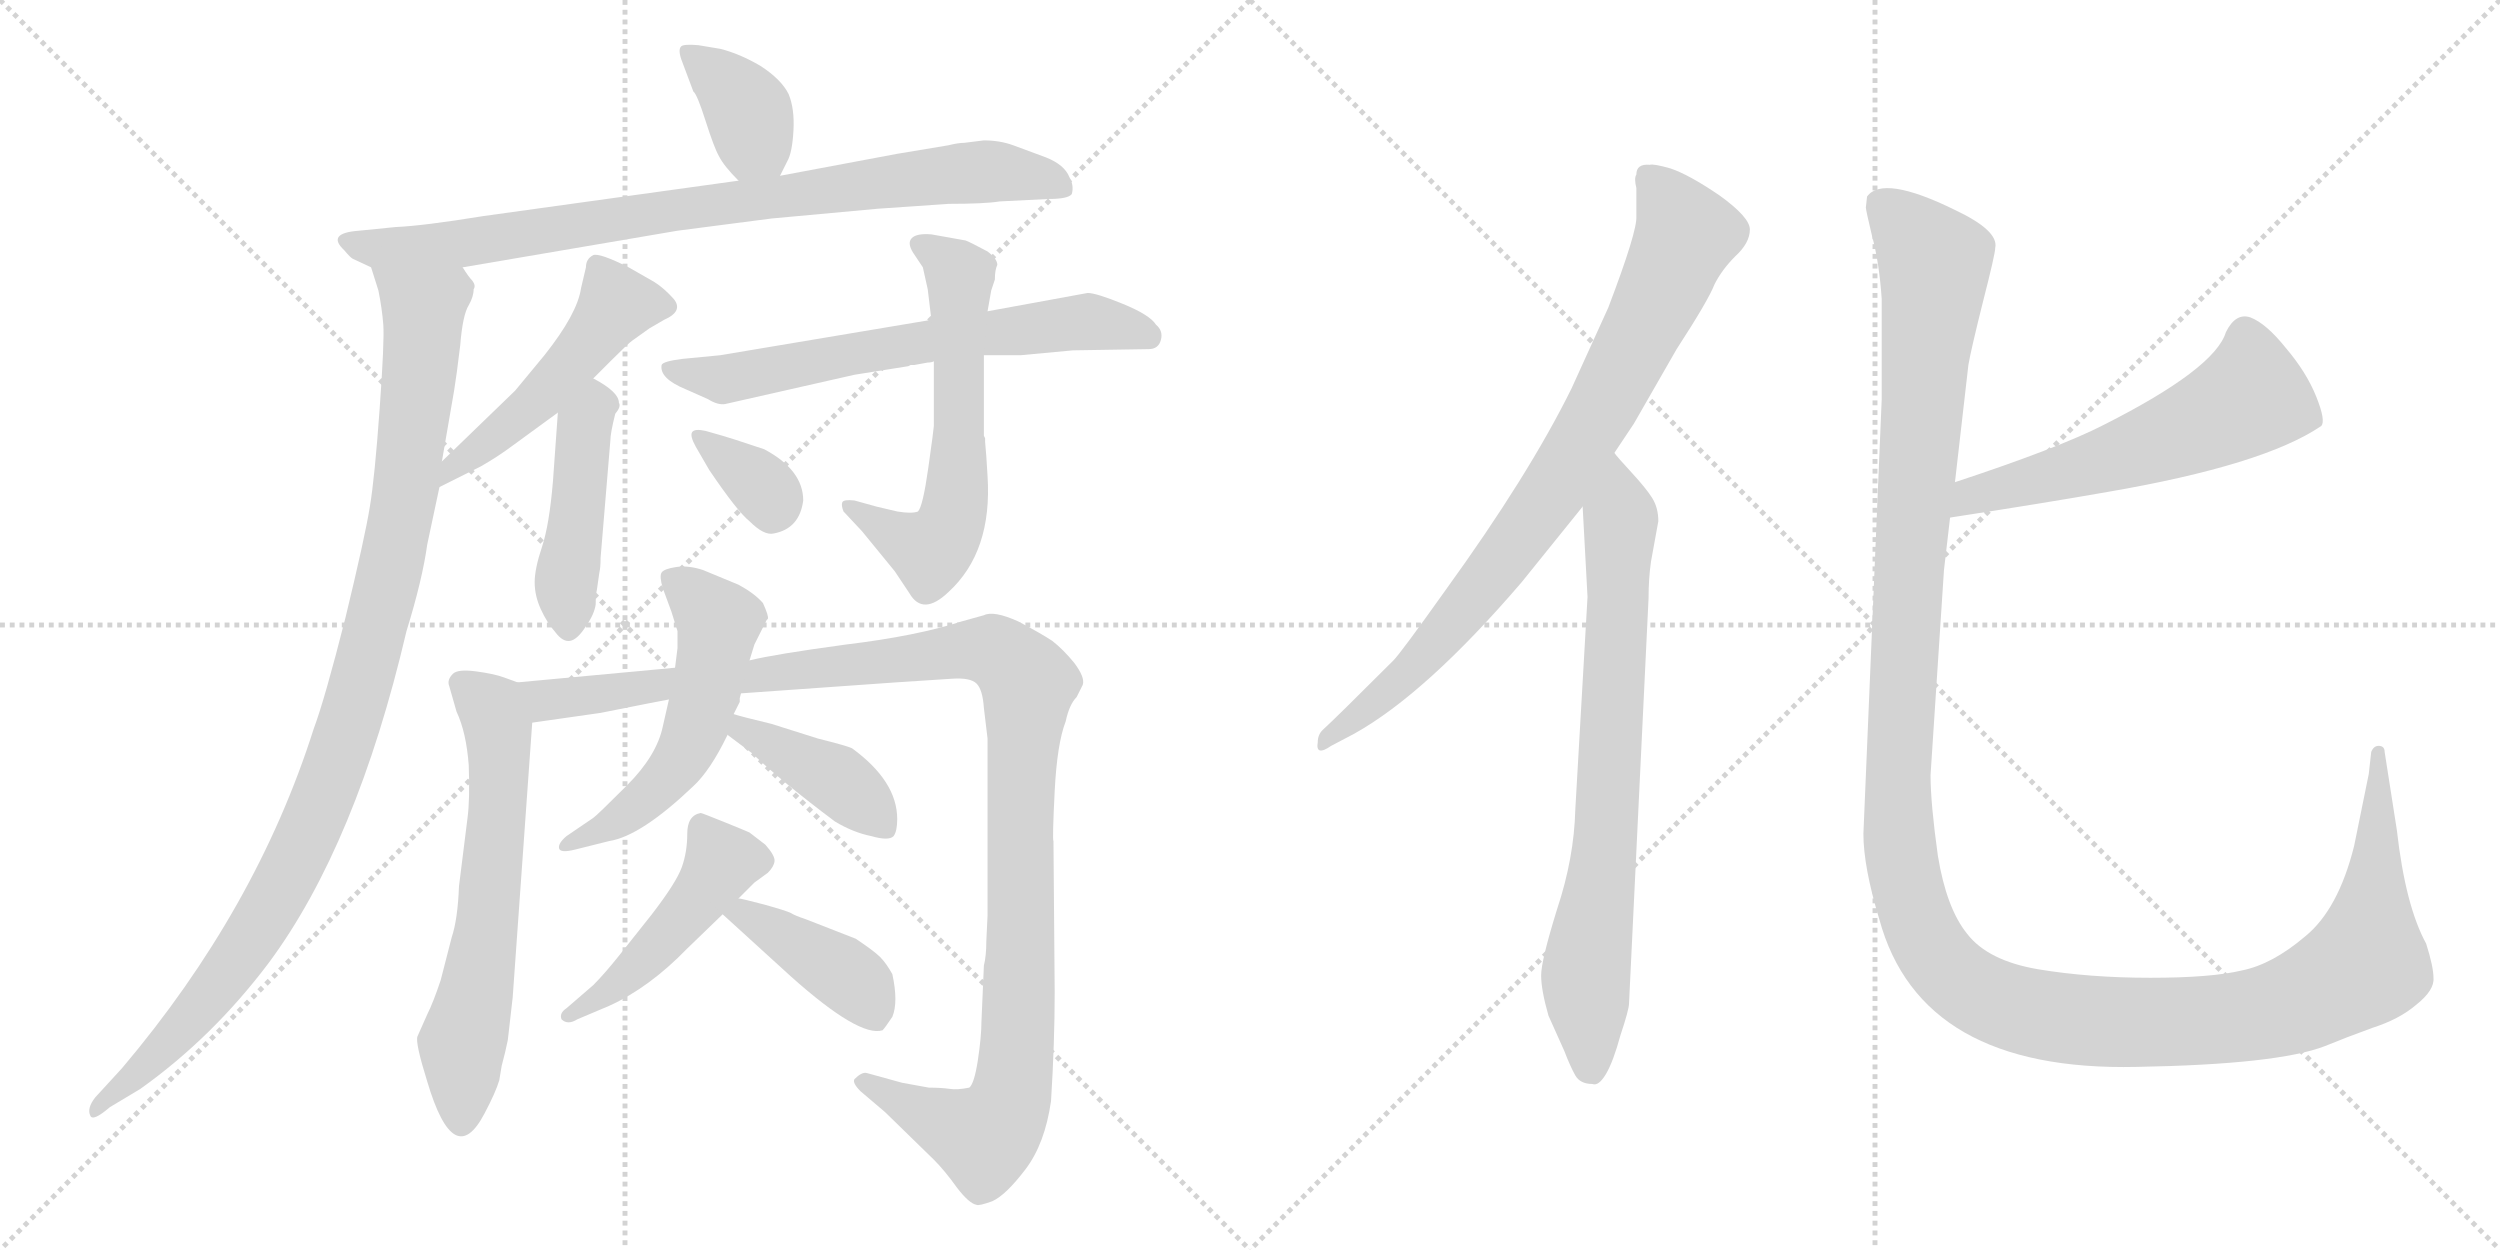<svg version="1.1" viewBox="0 0 2048 1024" xmlns="http://www.w3.org/2000/svg">
  <g stroke="lightgray" stroke-dasharray="1,1" stroke-width="1" transform="scale(4, 4)">
    <line x1="0" y1="0" x2="256" y2="256"></line>
    <line x1="256" y1="0" x2="0" y2="256"></line>
    <line x1="128" y1="0" x2="128" y2="256"></line>
    <line x1="0" y1="128" x2="256" y2="128"></line>
    <line x1="256" y1="0" x2="512" y2="256"></line>
    <line x1="512" y1="0" x2="256" y2="256"></line>
    <line x1="384" y1="0" x2="384" y2="256"></line>
    <line x1="256" y1="128" x2="512" y2="128"></line>
  </g>
<g transform="scale(1, -1) translate(0, -850)">
   <style type="text/css">
    @keyframes keyframes0 {
      from {
       stroke: black;
       stroke-dashoffset: 370;
       stroke-width: 128;
       }
       55% {
       animation-timing-function: step-end;
       stroke: black;
       stroke-dashoffset: 0;
       stroke-width: 128;
       }
       to {
       stroke: black;
       stroke-width: 1024;
       }
       }
       #make-me-a-hanzi-animation-0 {
         animation: keyframes0 0.551s both;
         animation-delay: 0s;
         animation-timing-function: linear;
       }
    @keyframes keyframes1 {
      from {
       stroke: black;
       stroke-dashoffset: 847;
       stroke-width: 128;
       }
       73% {
       animation-timing-function: step-end;
       stroke: black;
       stroke-dashoffset: 0;
       stroke-width: 128;
       }
       to {
       stroke: black;
       stroke-width: 1024;
       }
       }
       #make-me-a-hanzi-animation-1 {
         animation: keyframes1 0.939s both;
         animation-delay: 0.551s;
         animation-timing-function: linear;
       }
    @keyframes keyframes2 {
      from {
       stroke: black;
       stroke-dashoffset: 1031;
       stroke-width: 128;
       }
       77% {
       animation-timing-function: step-end;
       stroke: black;
       stroke-dashoffset: 0;
       stroke-width: 128;
       }
       to {
       stroke: black;
       stroke-width: 1024;
       }
       }
       #make-me-a-hanzi-animation-2 {
         animation: keyframes2 1.089s both;
         animation-delay: 1.49s;
         animation-timing-function: linear;
       }
    @keyframes keyframes3 {
      from {
       stroke: black;
       stroke-dashoffset: 497;
       stroke-width: 128;
       }
       62% {
       animation-timing-function: step-end;
       stroke: black;
       stroke-dashoffset: 0;
       stroke-width: 128;
       }
       to {
       stroke: black;
       stroke-width: 1024;
       }
       }
       #make-me-a-hanzi-animation-3 {
         animation: keyframes3 0.654s both;
         animation-delay: 2.579s;
         animation-timing-function: linear;
       }
    @keyframes keyframes4 {
      from {
       stroke: black;
       stroke-dashoffset: 450;
       stroke-width: 128;
       }
       59% {
       animation-timing-function: step-end;
       stroke: black;
       stroke-dashoffset: 0;
       stroke-width: 128;
       }
       to {
       stroke: black;
       stroke-width: 1024;
       }
       }
       #make-me-a-hanzi-animation-4 {
         animation: keyframes4 0.616s both;
         animation-delay: 3.234s;
         animation-timing-function: linear;
       }
    @keyframes keyframes5 {
      from {
       stroke: black;
       stroke-dashoffset: 656;
       stroke-width: 128;
       }
       68% {
       animation-timing-function: step-end;
       stroke: black;
       stroke-dashoffset: 0;
       stroke-width: 128;
       }
       to {
       stroke: black;
       stroke-width: 1024;
       }
       }
       #make-me-a-hanzi-animation-5 {
         animation: keyframes5 0.784s both;
         animation-delay: 3.85s;
         animation-timing-function: linear;
       }
    @keyframes keyframes6 {
      from {
       stroke: black;
       stroke-dashoffset: 603;
       stroke-width: 128;
       }
       66% {
       animation-timing-function: step-end;
       stroke: black;
       stroke-dashoffset: 0;
       stroke-width: 128;
       }
       to {
       stroke: black;
       stroke-width: 1024;
       }
       }
       #make-me-a-hanzi-animation-6 {
         animation: keyframes6 0.741s both;
         animation-delay: 4.634s;
         animation-timing-function: linear;
       }
    @keyframes keyframes7 {
      from {
       stroke: black;
       stroke-dashoffset: 342;
       stroke-width: 128;
       }
       53% {
       animation-timing-function: step-end;
       stroke: black;
       stroke-dashoffset: 0;
       stroke-width: 128;
       }
       to {
       stroke: black;
       stroke-width: 1024;
       }
       }
       #make-me-a-hanzi-animation-7 {
         animation: keyframes7 0.528s both;
         animation-delay: 5.375s;
         animation-timing-function: linear;
       }
    @keyframes keyframes8 {
      from {
       stroke: black;
       stroke-dashoffset: 625;
       stroke-width: 128;
       }
       67% {
       animation-timing-function: step-end;
       stroke: black;
       stroke-dashoffset: 0;
       stroke-width: 128;
       }
       to {
       stroke: black;
       stroke-width: 1024;
       }
       }
       #make-me-a-hanzi-animation-8 {
         animation: keyframes8 0.759s both;
         animation-delay: 5.903s;
         animation-timing-function: linear;
       }
    @keyframes keyframes9 {
      from {
       stroke: black;
       stroke-dashoffset: 1170;
       stroke-width: 128;
       }
       79% {
       animation-timing-function: step-end;
       stroke: black;
       stroke-dashoffset: 0;
       stroke-width: 128;
       }
       to {
       stroke: black;
       stroke-width: 1024;
       }
       }
       #make-me-a-hanzi-animation-9 {
         animation: keyframes9 1.202s both;
         animation-delay: 6.662s;
         animation-timing-function: linear;
       }
    @keyframes keyframes10 {
      from {
       stroke: black;
       stroke-dashoffset: 542;
       stroke-width: 128;
       }
       64% {
       animation-timing-function: step-end;
       stroke: black;
       stroke-dashoffset: 0;
       stroke-width: 128;
       }
       to {
       stroke: black;
       stroke-width: 1024;
       }
       }
       #make-me-a-hanzi-animation-10 {
         animation: keyframes10 0.691s both;
         animation-delay: 7.864s;
         animation-timing-function: linear;
       }
    @keyframes keyframes11 {
      from {
       stroke: black;
       stroke-dashoffset: 406;
       stroke-width: 128;
       }
       57% {
       animation-timing-function: step-end;
       stroke: black;
       stroke-dashoffset: 0;
       stroke-width: 128;
       }
       to {
       stroke: black;
       stroke-width: 1024;
       }
       }
       #make-me-a-hanzi-animation-11 {
         animation: keyframes11 0.58s both;
         animation-delay: 8.555s;
         animation-timing-function: linear;
       }
    @keyframes keyframes12 {
      from {
       stroke: black;
       stroke-dashoffset: 471;
       stroke-width: 128;
       }
       61% {
       animation-timing-function: step-end;
       stroke: black;
       stroke-dashoffset: 0;
       stroke-width: 128;
       }
       to {
       stroke: black;
       stroke-width: 1024;
       }
       }
       #make-me-a-hanzi-animation-12 {
         animation: keyframes12 0.633s both;
         animation-delay: 9.135s;
         animation-timing-function: linear;
       }
    @keyframes keyframes13 {
      from {
       stroke: black;
       stroke-dashoffset: 405;
       stroke-width: 128;
       }
       57% {
       animation-timing-function: step-end;
       stroke: black;
       stroke-dashoffset: 0;
       stroke-width: 128;
       }
       to {
       stroke: black;
       stroke-width: 1024;
       }
       }
       #make-me-a-hanzi-animation-13 {
         animation: keyframes13 0.58s both;
         animation-delay: 9.769s;
         animation-timing-function: linear;
       }
    @keyframes keyframes14 {
      from {
       stroke: black;
       stroke-dashoffset: 822;
       stroke-width: 128;
       }
       73% {
       animation-timing-function: step-end;
       stroke: black;
       stroke-dashoffset: 0;
       stroke-width: 128;
       }
       to {
       stroke: black;
       stroke-width: 1024;
       }
       }
       #make-me-a-hanzi-animation-14 {
         animation: keyframes14 0.919s both;
         animation-delay: 10.348s;
         animation-timing-function: linear;
       }
    @keyframes keyframes15 {
      from {
       stroke: black;
       stroke-dashoffset: 755;
       stroke-width: 128;
       }
       71% {
       animation-timing-function: step-end;
       stroke: black;
       stroke-dashoffset: 0;
       stroke-width: 128;
       }
       to {
       stroke: black;
       stroke-width: 1024;
       }
       }
       #make-me-a-hanzi-animation-15 {
         animation: keyframes15 0.864s both;
         animation-delay: 11.267s;
         animation-timing-function: linear;
       }
    @keyframes keyframes16 {
      from {
       stroke: black;
       stroke-dashoffset: 568;
       stroke-width: 128;
       }
       65% {
       animation-timing-function: step-end;
       stroke: black;
       stroke-dashoffset: 0;
       stroke-width: 128;
       }
       to {
       stroke: black;
       stroke-width: 1024;
       }
       }
       #make-me-a-hanzi-animation-16 {
         animation: keyframes16 0.712s both;
         animation-delay: 12.132s;
         animation-timing-function: linear;
       }
    @keyframes keyframes17 {
      from {
       stroke: black;
       stroke-dashoffset: 1447;
       stroke-width: 128;
       }
       82% {
       animation-timing-function: step-end;
       stroke: black;
       stroke-dashoffset: 0;
       stroke-width: 128;
       }
       to {
       stroke: black;
       stroke-width: 1024;
       }
       }
       #make-me-a-hanzi-animation-17 {
         animation: keyframes17 1.428s both;
         animation-delay: 12.844s;
         animation-timing-function: linear;
       }
</style>
<path d="M 639.0 706.0 L 645.0 718.0 Q 649.0 725.0 650.0 743.0 Q 651.0 761.0 646.0 773.0 Q 640.0 785.0 623.0 796.0 Q 606.0 806.0 590.0 810.0 L 572.0 813.0 Q 560.0 814.0 558.0 812.0 Q 555.0 809.0 559.0 799.0 L 568.0 775.0 Q 571.0 773.0 578.0 751.0 Q 585.0 729.0 589.0 722.0 Q 593.0 714.0 605.0 702.0 C 626.0 681.0 626.0 680.0 639.0 706.0 Z" fill="lightgray"></path> 
<path d="M 632.0 671.0 L 719.0 679.0 L 777.0 683.0 Q 807.0 683.0 819.0 685.0 L 859.0 687.0 Q 875.0 687.0 878.0 691.0 Q 880.0 698.0 876.0 705.0 Q 872.0 715.0 857.0 721.0 L 830.0 731.0 Q 819.0 735.0 806.0 735.0 L 790.0 733.0 Q 785.0 733.0 777.0 731.0 L 735.0 724.0 L 639.0 706.0 L 605.0 702.0 L 396.0 673.0 Q 347.0 665.0 324.0 664.0 L 294.0 661.0 Q 267.0 659.0 282.0 645.0 Q 287.0 639.0 289.0 638.0 L 304.0 631.0 L 379.0 631.0 L 555.0 661.0 L 632.0 671.0 Z" fill="lightgray"></path> 
<path d="M 304.0 631.0 L 310.0 612.0 Q 313.0 597.0 314.0 584.0 Q 315.0 571.0 311.0 515.0 Q 307.0 459.0 303.0 435.0 Q 299.0 410.0 283.0 344.0 Q 266.0 277.0 257.0 253.0 Q 210.0 105.0 100.0 -25.0 L 78.0 -49.0 Q 71.0 -58.0 74.0 -64.0 Q 76.0 -69.0 90.0 -57.0 L 115.0 -42.0 Q 174.0 0.0 220.0 61.0 Q 292.0 158.0 333.0 333.0 Q 346.0 375.0 350.0 404.0 L 360.0 451.0 L 362.0 472.0 L 372.0 530.0 Q 374.0 542.0 377.0 567.0 Q 379.0 592.0 384.0 600.0 Q 388.0 607.0 388.0 613.0 Q 390.0 616.0 387.0 620.0 Q 384.0 623.0 379.0 631.0 C 368.0 659.0 296.0 660.0 304.0 631.0 Z" fill="lightgray"></path> 
<path d="M 360.0 451.0 L 394.0 468.0 Q 408.0 476.0 420.0 485.0 L 457.0 512.0 L 486.0 540.0 L 500.0 554.0 Q 515.0 569.0 518.0 571.0 L 532.0 581.0 L 544.0 588.0 Q 560.0 595.0 552.0 605.0 Q 544.0 614.0 536.0 619.0 L 515.0 631.0 Q 491.0 643.0 486.0 641.0 Q 480.0 638.0 480.0 631.0 L 476.0 614.0 Q 473.0 593.0 446.0 559.0 L 422.0 530.0 L 362.0 472.0 C 340.0 451.0 333.0 438.0 360.0 451.0 Z" fill="lightgray"></path> 
<path d="M 457.0 512.0 L 453.0 456.0 Q 450.0 420.0 444.0 402.0 Q 438.0 384.0 438.0 373.0 Q 438.0 362.0 443.0 351.0 Q 448.0 340.0 455.0 332.0 Q 461.0 324.0 467.0 325.0 Q 473.0 326.0 480.0 337.0 Q 487.0 347.0 488.0 355.0 Q 488.0 363.0 489.0 367.0 L 491.0 381.0 Q 492.0 385.0 492.0 393.0 L 500.0 489.0 Q 500.0 495.0 504.0 511.0 Q 509.0 517.0 507.0 520.0 Q 507.0 529.0 486.0 540.0 C 460.0 555.0 459.0 542.0 457.0 512.0 Z" fill="lightgray"></path> 
<path d="M 763.0 588.0 L 590.0 559.0 L 559.0 556.0 Q 543.0 554.0 542.0 551.0 Q 540.0 540.0 562.0 531.0 L 580.0 523.0 Q 588.0 518.0 594.0 519.0 L 700.0 543.0 L 744.0 550.0 L 746.0 551.0 L 749.0 551.0 L 760.0 553.0 Q 763.0 553.0 765.0 554.0 L 806.0 559.0 L 836.0 559.0 L 879.0 563.0 L 941.0 564.0 Q 949.0 564.0 951.0 571.5 Q 953.0 579.0 947.0 584.0 Q 942.0 592.0 920.0 601.0 Q 898.0 610.0 891.0 610.0 L 809.0 595.0 L 763.0 588.0 Z" fill="lightgray"></path> 
<path d="M 817.0 633.0 Q 817.0 638.0 809.0 644.0 Q 794.0 652.0 791.0 653.0 L 763.0 658.0 Q 751.0 659.0 747.0 655.0 Q 743.0 651.0 748.0 643.0 L 756.0 631.0 Q 759.0 617.0 760.0 613.0 L 763.0 588.0 L 765.0 554.0 L 765.0 501.0 Q 765.0 499.0 760.5 467.0 Q 756.0 435.0 752.0 431.0 Q 747.0 429.0 735.0 431.0 L 718.0 435.0 L 700.0 440.0 Q 691.0 441.0 690.0 438.5 Q 689.0 436.0 691.0 431.0 L 706.0 415.0 L 733.0 382.0 L 745.0 364.0 Q 756.0 345.0 777.0 365.0 Q 813.0 398.0 809.0 460.0 L 808.0 476.0 L 807.0 488.0 L 807.0 491.0 L 806.0 493.0 L 806.0 559.0 L 809.0 595.0 L 812.0 612.0 L 815.0 621.0 Q 815.0 629.0 817.0 633.0 Z" fill="lightgray"></path> 
<path d="M 578.0 497.0 Q 569.0 499.0 567.0 496.0 Q 565.0 493.0 570.0 484.0 L 581.0 465.0 Q 604.0 431.0 614.0 423.0 Q 626.0 411.0 634.0 413.0 Q 655.0 417.0 658.0 440.0 Q 658.0 465.0 626.0 482.0 Q 596.0 492.0 592.0 493.0 L 578.0 497.0 Z" fill="lightgray"></path> 
<path d="M 424.0 291.0 L 413.0 295.0 Q 405.0 298.0 390.0 300.0 Q 375.0 302.0 371.0 298.0 Q 366.0 293.0 368.0 288.0 L 374.0 267.0 Q 382.0 250.0 384.0 223.0 Q 385.0 195.0 383.0 180.0 L 376.0 124.0 Q 375.0 97.0 370.0 82.0 L 361.0 47.0 Q 355.0 29.0 350.0 19.0 L 342.0 1.0 Q 340.0 -4.0 350.0 -36.0 Q 372.0 -110.0 397.0 -62.0 Q 406.0 -45.0 409.0 -35.0 L 411.0 -23.0 Q 414.0 -12.0 416.0 -2.0 L 420.0 33.0 L 436.0 258.0 C 438.0 286.0 438.0 286.0 424.0 291.0 Z" fill="lightgray"></path> 
<path d="M 553.0 303.0 L 424.0 291.0 C 394.0 288.0 406.0 254.0 436.0 258.0 L 492.0 266.0 Q 542.0 276.0 548.0 277.0 L 607.0 282.0 L 734.0 291.0 Q 764.0 293.0 780.0 294.0 Q 795.0 295.0 800.0 290.0 Q 805.0 285.0 806.0 270.0 L 809.0 245.0 L 809.0 100.0 L 808.0 79.0 Q 808.0 67.0 806.0 59.0 L 804.0 13.0 Q 804.0 1.0 801.0 -19.0 Q 798.0 -38.0 794.0 -41.0 Q 784.0 -43.0 778.0 -42.0 Q 771.0 -41.0 761.0 -41.0 L 739.0 -37.0 L 710.0 -29.0 Q 706.0 -28.0 700.0 -34.0 Q 698.0 -37.0 705.0 -44.0 L 725.0 -61.0 L 765.0 -100.0 Q 774.0 -109.0 784.0 -123.0 Q 794.0 -136.0 800.0 -137.0 Q 802.0 -138.0 813.0 -134.0 Q 824.0 -129.0 840.0 -108.0 Q 856.0 -87.0 861.0 -52.0 Q 864.0 -4.0 864.0 37.0 L 863.0 161.0 Q 862.0 162.0 864.0 202.0 Q 866.0 241.0 873.0 259.0 Q 876.0 273.0 882.0 279.0 L 887.0 289.0 Q 889.0 295.0 880.0 307.0 Q 871.0 318.0 862.0 325.0 Q 853.0 331.0 834.0 341.0 Q 814.0 350.0 806.0 346.0 L 788.0 341.0 Q 751.0 329.0 693.0 322.0 Q 634.0 314.0 614.0 309.0 L 553.0 303.0 Z" fill="lightgray"></path> 
<path d="M 555.0 333.0 L 555.0 319.0 L 553.0 303.0 L 548.0 277.0 L 543.0 255.0 Q 538.0 231.0 513.5 206.5 Q 489.0 182.0 486.0 180.0 L 464.0 165.0 Q 457.0 159.0 458.0 155.0 Q 459.0 151.0 471.0 154.0 L 499.0 161.0 Q 525.0 165.0 568.0 206.0 Q 582.0 219.0 596.0 248.0 L 601.0 265.0 L 606.0 275.0 L 606.0 278.0 L 607.0 282.0 L 614.0 309.0 L 618.0 322.0 L 628.0 342.0 L 629.0 343.0 Q 630.0 345.0 625.0 356.0 Q 618.0 364.0 605.0 371.0 L 576.0 383.0 Q 564.0 387.0 554.0 385.5 Q 544.0 384.0 542.0 381.0 Q 540.0 378.0 543.0 368.0 L 550.0 349.0 L 555.0 333.0 Z" fill="lightgray"></path> 
<path d="M 596.0 248.0 L 616.0 233.0 Q 640.0 210.0 684.0 177.0 Q 699.0 168.0 714.0 165.0 Q 728.0 161.0 732.0 165.0 Q 735.0 169.0 735.0 179.0 Q 735.0 210.0 698.0 237.0 Q 694.0 239.0 670.0 245.0 L 632.0 257.0 Q 607.0 263.0 601.0 265.0 C 572.0 273.0 572.0 266.0 596.0 248.0 Z" fill="lightgray"></path> 
<path d="M 534.0 101.0 L 507.0 67.0 Q 495.0 52.0 486.0 43.0 L 464.0 24.0 Q 458.0 20.0 460.0 15.0 Q 465.0 10.0 473.0 15.0 L 499.0 26.0 Q 532.0 41.0 563.0 73.0 L 592.0 101.0 L 605.0 114.0 L 618.0 127.0 L 629.0 135.0 Q 634.0 140.0 634.5 144.5 Q 635.0 149.0 627.0 158.0 L 614.0 168.0 Q 612.0 169.0 593.5 176.5 Q 575.0 184.0 574.0 184.0 Q 563.0 182.0 563.0 167.0 Q 563.0 152.0 558.5 139.5 Q 554.0 127.0 534.0 101.0 Z" fill="lightgray"></path> 
<path d="M 592.0 101.0 L 648.0 50.0 Q 704.0 0.0 723.0 6.0 Q 725.0 8.0 731.0 17.0 Q 736.0 29.0 731.0 52.0 Q 726.0 61.0 721.0 66.0 Q 716.0 71.0 701.0 81.0 L 660.0 97.0 Q 651.0 100.0 648.0 102.0 Q 644.0 104.0 626.0 109.0 Q 607.0 114.0 605.0 114.0 C 576.0 120.0 570.0 121.0 592.0 101.0 Z" fill="lightgray"></path> 
<path d="M 1322.5 479.0 L 1338.5 503.0 L 1373.5 564.0 Q 1399.5 604.0 1404.5 617.0 Q 1410.5 629.0 1421.5 640.0 Q 1433.5 651.0 1433.5 662.0 Q 1433.5 672.0 1408.5 690.0 Q 1383.5 707.0 1368.5 712.0 Q 1354.5 716.0 1351.5 715.0 Q 1340.5 716.0 1340.5 707.0 Q 1338.5 704.0 1340.5 696.0 L 1340.5 673.0 Q 1341.5 661.0 1317.5 598.0 L 1287.5 532.0 Q 1252.5 461.0 1184.5 367.0 Q 1147.5 315.0 1141.5 309.0 Q 1093.5 261.0 1083.5 252.0 Q 1079.5 248.0 1079.5 242.0 Q 1077.5 230.0 1090.5 239.0 L 1109.5 249.0 Q 1168.5 282.0 1246.5 373.0 L 1296.5 435.0 L 1322.5 479.0 Z" fill="lightgray"></path> 
<path d="M 1334.5 28.0 L 1350.5 360.0 Q 1350.5 376.0 1352.5 390.0 L 1358.5 423.0 Q 1358.5 434.0 1353.5 442.0 Q 1348.5 450.0 1336.5 463.0 Q 1324.5 476.0 1322.5 479.0 C 1302.5 502.0 1294.5 465.0 1296.5 435.0 L 1300.5 361.0 L 1290.5 187.0 Q 1289.5 147.0 1275.5 105.0 Q 1262.5 63.0 1262.5 51.0 Q 1262.5 39.0 1268.5 18.0 L 1281.5 -11.0 Q 1286.5 -24.0 1290.5 -31.0 Q 1294.5 -38.0 1304.5 -38.0 Q 1309.5 -40.0 1315.5 -30.0 Q 1321.5 -20.0 1327.5 2.0 Q 1334.5 23.0 1334.5 28.0 Z" fill="lightgray"></path> 
<path d="M 1597.5 426.0 Q 1675.5 438.0 1726.5 447.0 Q 1854.5 469.0 1901.5 501.0 Q 1905.5 505.0 1897.5 525.0 Q 1889.5 545.0 1872.5 565.0 Q 1856.5 585.0 1843.5 590.0 Q 1831.5 594.0 1823.5 578.0 Q 1814.5 548.0 1723.5 502.0 Q 1686.5 483.0 1601.5 455.0 C 1573.5 446.0 1567.5 421.0 1597.5 426.0 Z" fill="lightgray"></path> 
<path d="M 1541.5 605.0 L 1541.5 523.0 L 1526.5 167.0 Q 1526.5 140.0 1539.5 97.0 Q 1573.5 -28.0 1750.5 -24.0 Q 1865.5 -22.0 1904.5 -7.0 Q 1921.5 0.0 1943.5 8.0 Q 1965.5 15.0 1979.5 27.0 Q 1994.5 39.0 1993.5 49.0 Q 1993.5 58.0 1987.5 77.0 Q 1970.5 108.0 1963.5 170.0 L 1953.5 234.0 Q 1953.5 239.0 1948.5 239.0 Q 1944.5 239.0 1942.5 234.0 L 1940.5 216.0 L 1928.5 157.0 Q 1915.5 105.0 1888.5 83.0 Q 1861.5 60.0 1836.5 55.0 Q 1811.5 49.0 1761.5 49.0 Q 1711.5 49.0 1669.5 56.0 Q 1628.5 63.0 1611.5 85.0 Q 1594.5 106.0 1587.5 149.0 Q 1581.5 192.0 1581.5 215.0 L 1592.5 383.0 L 1597.5 426.0 L 1601.5 455.0 L 1612.5 551.0 Q 1614.5 563.0 1624.5 603.0 Q 1634.5 642.0 1634.5 647.0 Q 1637.5 661.0 1601.5 678.0 Q 1542.5 707.0 1529.5 689.0 L 1528.5 680.0 Q 1528.5 678.0 1533.5 657.0 Q 1539.5 635.0 1541.5 605.0 Z" fill="lightgray"></path> 
      <clipPath id="make-me-a-hanzi-clip-0">
      <path d="M 639.0 706.0 L 645.0 718.0 Q 649.0 725.0 650.0 743.0 Q 651.0 761.0 646.0 773.0 Q 640.0 785.0 623.0 796.0 Q 606.0 806.0 590.0 810.0 L 572.0 813.0 Q 560.0 814.0 558.0 812.0 Q 555.0 809.0 559.0 799.0 L 568.0 775.0 Q 571.0 773.0 578.0 751.0 Q 585.0 729.0 589.0 722.0 Q 593.0 714.0 605.0 702.0 C 626.0 681.0 626.0 680.0 639.0 706.0 Z" fill="lightgray"></path>
      </clipPath>
      <path clip-path="url(#make-me-a-hanzi-clip-0)" d="M 565.0 806.0 L 610.0 764.0 L 618.0 735.0 L 632.0 717.0 " fill="none" id="make-me-a-hanzi-animation-0" stroke-dasharray="242 484" stroke-linecap="round"></path>

      <clipPath id="make-me-a-hanzi-clip-1">
      <path d="M 632.0 671.0 L 719.0 679.0 L 777.0 683.0 Q 807.0 683.0 819.0 685.0 L 859.0 687.0 Q 875.0 687.0 878.0 691.0 Q 880.0 698.0 876.0 705.0 Q 872.0 715.0 857.0 721.0 L 830.0 731.0 Q 819.0 735.0 806.0 735.0 L 790.0 733.0 Q 785.0 733.0 777.0 731.0 L 735.0 724.0 L 639.0 706.0 L 605.0 702.0 L 396.0 673.0 Q 347.0 665.0 324.0 664.0 L 294.0 661.0 Q 267.0 659.0 282.0 645.0 Q 287.0 639.0 289.0 638.0 L 304.0 631.0 L 379.0 631.0 L 555.0 661.0 L 632.0 671.0 Z" fill="lightgray"></path>
      </clipPath>
      <path clip-path="url(#make-me-a-hanzi-clip-1)" d="M 287.0 654.0 L 311.0 646.0 L 383.0 651.0 L 555.0 679.0 L 810.0 710.0 L 871.0 697.0 " fill="none" id="make-me-a-hanzi-animation-1" stroke-dasharray="719 1438" stroke-linecap="round"></path>

      <clipPath id="make-me-a-hanzi-clip-2">
      <path d="M 304.0 631.0 L 310.0 612.0 Q 313.0 597.0 314.0 584.0 Q 315.0 571.0 311.0 515.0 Q 307.0 459.0 303.0 435.0 Q 299.0 410.0 283.0 344.0 Q 266.0 277.0 257.0 253.0 Q 210.0 105.0 100.0 -25.0 L 78.0 -49.0 Q 71.0 -58.0 74.0 -64.0 Q 76.0 -69.0 90.0 -57.0 L 115.0 -42.0 Q 174.0 0.0 220.0 61.0 Q 292.0 158.0 333.0 333.0 Q 346.0 375.0 350.0 404.0 L 360.0 451.0 L 362.0 472.0 L 372.0 530.0 Q 374.0 542.0 377.0 567.0 Q 379.0 592.0 384.0 600.0 Q 388.0 607.0 388.0 613.0 Q 390.0 616.0 387.0 620.0 Q 384.0 623.0 379.0 631.0 C 368.0 659.0 296.0 660.0 304.0 631.0 Z" fill="lightgray"></path>
      </clipPath>
      <path clip-path="url(#make-me-a-hanzi-clip-2)" d="M 312.0 628.0 L 347.0 594.0 L 344.0 549.0 L 321.0 390.0 L 278.0 231.0 L 231.0 123.0 L 198.0 69.0 L 134.0 -9.0 L 78.0 -57.0 " fill="none" id="make-me-a-hanzi-animation-2" stroke-dasharray="903 1806" stroke-linecap="round"></path>

      <clipPath id="make-me-a-hanzi-clip-3">
      <path d="M 360.0 451.0 L 394.0 468.0 Q 408.0 476.0 420.0 485.0 L 457.0 512.0 L 486.0 540.0 L 500.0 554.0 Q 515.0 569.0 518.0 571.0 L 532.0 581.0 L 544.0 588.0 Q 560.0 595.0 552.0 605.0 Q 544.0 614.0 536.0 619.0 L 515.0 631.0 Q 491.0 643.0 486.0 641.0 Q 480.0 638.0 480.0 631.0 L 476.0 614.0 Q 473.0 593.0 446.0 559.0 L 422.0 530.0 L 362.0 472.0 C 340.0 451.0 333.0 438.0 360.0 451.0 Z" fill="lightgray"></path>
      </clipPath>
      <path clip-path="url(#make-me-a-hanzi-clip-3)" d="M 544.0 598.0 L 504.0 598.0 L 440.0 522.0 L 369.0 466.0 L 365.0 456.0 " fill="none" id="make-me-a-hanzi-animation-3" stroke-dasharray="369 738" stroke-linecap="round"></path>

      <clipPath id="make-me-a-hanzi-clip-4">
      <path d="M 457.0 512.0 L 453.0 456.0 Q 450.0 420.0 444.0 402.0 Q 438.0 384.0 438.0 373.0 Q 438.0 362.0 443.0 351.0 Q 448.0 340.0 455.0 332.0 Q 461.0 324.0 467.0 325.0 Q 473.0 326.0 480.0 337.0 Q 487.0 347.0 488.0 355.0 Q 488.0 363.0 489.0 367.0 L 491.0 381.0 Q 492.0 385.0 492.0 393.0 L 500.0 489.0 Q 500.0 495.0 504.0 511.0 Q 509.0 517.0 507.0 520.0 Q 507.0 529.0 486.0 540.0 C 460.0 555.0 459.0 542.0 457.0 512.0 Z" fill="lightgray"></path>
      </clipPath>
      <path clip-path="url(#make-me-a-hanzi-clip-4)" d="M 489.0 527.0 L 477.0 489.0 L 464.0 376.0 L 465.0 336.0 " fill="none" id="make-me-a-hanzi-animation-4" stroke-dasharray="322 644" stroke-linecap="round"></path>

      <clipPath id="make-me-a-hanzi-clip-5">
      <path d="M 763.0 588.0 L 590.0 559.0 L 559.0 556.0 Q 543.0 554.0 542.0 551.0 Q 540.0 540.0 562.0 531.0 L 580.0 523.0 Q 588.0 518.0 594.0 519.0 L 700.0 543.0 L 744.0 550.0 L 746.0 551.0 L 749.0 551.0 L 760.0 553.0 Q 763.0 553.0 765.0 554.0 L 806.0 559.0 L 836.0 559.0 L 879.0 563.0 L 941.0 564.0 Q 949.0 564.0 951.0 571.5 Q 953.0 579.0 947.0 584.0 Q 942.0 592.0 920.0 601.0 Q 898.0 610.0 891.0 610.0 L 809.0 595.0 L 763.0 588.0 Z" fill="lightgray"></path>
      </clipPath>
      <path clip-path="url(#make-me-a-hanzi-clip-5)" d="M 547.0 547.0 L 592.0 539.0 L 758.0 571.0 L 892.0 587.0 L 941.0 575.0 " fill="none" id="make-me-a-hanzi-animation-5" stroke-dasharray="528 1056" stroke-linecap="round"></path>

      <clipPath id="make-me-a-hanzi-clip-6">
      <path d="M 817.0 633.0 Q 817.0 638.0 809.0 644.0 Q 794.0 652.0 791.0 653.0 L 763.0 658.0 Q 751.0 659.0 747.0 655.0 Q 743.0 651.0 748.0 643.0 L 756.0 631.0 Q 759.0 617.0 760.0 613.0 L 763.0 588.0 L 765.0 554.0 L 765.0 501.0 Q 765.0 499.0 760.5 467.0 Q 756.0 435.0 752.0 431.0 Q 747.0 429.0 735.0 431.0 L 718.0 435.0 L 700.0 440.0 Q 691.0 441.0 690.0 438.5 Q 689.0 436.0 691.0 431.0 L 706.0 415.0 L 733.0 382.0 L 745.0 364.0 Q 756.0 345.0 777.0 365.0 Q 813.0 398.0 809.0 460.0 L 808.0 476.0 L 807.0 488.0 L 807.0 491.0 L 806.0 493.0 L 806.0 559.0 L 809.0 595.0 L 812.0 612.0 L 815.0 621.0 Q 815.0 629.0 817.0 633.0 Z" fill="lightgray"></path>
      </clipPath>
      <path clip-path="url(#make-me-a-hanzi-clip-6)" d="M 753.0 649.0 L 786.0 622.0 L 785.0 462.0 L 779.0 422.0 L 762.0 399.0 L 696.0 435.0 " fill="none" id="make-me-a-hanzi-animation-6" stroke-dasharray="475 950" stroke-linecap="round"></path>

      <clipPath id="make-me-a-hanzi-clip-7">
      <path d="M 578.0 497.0 Q 569.0 499.0 567.0 496.0 Q 565.0 493.0 570.0 484.0 L 581.0 465.0 Q 604.0 431.0 614.0 423.0 Q 626.0 411.0 634.0 413.0 Q 655.0 417.0 658.0 440.0 Q 658.0 465.0 626.0 482.0 Q 596.0 492.0 592.0 493.0 L 578.0 497.0 Z" fill="lightgray"></path>
      </clipPath>
      <path clip-path="url(#make-me-a-hanzi-clip-7)" d="M 573.0 491.0 L 611.0 464.0 L 632.0 442.0 L 633.0 433.0 " fill="none" id="make-me-a-hanzi-animation-7" stroke-dasharray="214 428" stroke-linecap="round"></path>

      <clipPath id="make-me-a-hanzi-clip-8">
      <path d="M 424.0 291.0 L 413.0 295.0 Q 405.0 298.0 390.0 300.0 Q 375.0 302.0 371.0 298.0 Q 366.0 293.0 368.0 288.0 L 374.0 267.0 Q 382.0 250.0 384.0 223.0 Q 385.0 195.0 383.0 180.0 L 376.0 124.0 Q 375.0 97.0 370.0 82.0 L 361.0 47.0 Q 355.0 29.0 350.0 19.0 L 342.0 1.0 Q 340.0 -4.0 350.0 -36.0 Q 372.0 -110.0 397.0 -62.0 Q 406.0 -45.0 409.0 -35.0 L 411.0 -23.0 Q 414.0 -12.0 416.0 -2.0 L 420.0 33.0 L 436.0 258.0 C 438.0 286.0 438.0 286.0 424.0 291.0 Z" fill="lightgray"></path>
      </clipPath>
      <path clip-path="url(#make-me-a-hanzi-clip-8)" d="M 377.0 291.0 L 404.0 265.0 L 409.0 207.0 L 399.0 87.0 L 378.0 -5.0 L 377.0 -64.0 " fill="none" id="make-me-a-hanzi-animation-8" stroke-dasharray="497 994" stroke-linecap="round"></path>

      <clipPath id="make-me-a-hanzi-clip-9">
      <path d="M 553.0 303.0 L 424.0 291.0 C 394.0 288.0 406.0 254.0 436.0 258.0 L 492.0 266.0 Q 542.0 276.0 548.0 277.0 L 607.0 282.0 L 734.0 291.0 Q 764.0 293.0 780.0 294.0 Q 795.0 295.0 800.0 290.0 Q 805.0 285.0 806.0 270.0 L 809.0 245.0 L 809.0 100.0 L 808.0 79.0 Q 808.0 67.0 806.0 59.0 L 804.0 13.0 Q 804.0 1.0 801.0 -19.0 Q 798.0 -38.0 794.0 -41.0 Q 784.0 -43.0 778.0 -42.0 Q 771.0 -41.0 761.0 -41.0 L 739.0 -37.0 L 710.0 -29.0 Q 706.0 -28.0 700.0 -34.0 Q 698.0 -37.0 705.0 -44.0 L 725.0 -61.0 L 765.0 -100.0 Q 774.0 -109.0 784.0 -123.0 Q 794.0 -136.0 800.0 -137.0 Q 802.0 -138.0 813.0 -134.0 Q 824.0 -129.0 840.0 -108.0 Q 856.0 -87.0 861.0 -52.0 Q 864.0 -4.0 864.0 37.0 L 863.0 161.0 Q 862.0 162.0 864.0 202.0 Q 866.0 241.0 873.0 259.0 Q 876.0 273.0 882.0 279.0 L 887.0 289.0 Q 889.0 295.0 880.0 307.0 Q 871.0 318.0 862.0 325.0 Q 853.0 331.0 834.0 341.0 Q 814.0 350.0 806.0 346.0 L 788.0 341.0 Q 751.0 329.0 693.0 322.0 Q 634.0 314.0 614.0 309.0 L 553.0 303.0 Z" fill="lightgray"></path>
      </clipPath>
      <path clip-path="url(#make-me-a-hanzi-clip-9)" d="M 432.0 288.0 L 447.0 277.0 L 469.0 278.0 L 799.0 318.0 L 815.0 316.0 L 833.0 302.0 L 842.0 290.0 L 834.0 2.0 L 826.0 -54.0 L 806.0 -82.0 L 708.0 -36.0 " fill="none" id="make-me-a-hanzi-animation-9" stroke-dasharray="1042 2084" stroke-linecap="round"></path>

      <clipPath id="make-me-a-hanzi-clip-10">
      <path d="M 555.0 333.0 L 555.0 319.0 L 553.0 303.0 L 548.0 277.0 L 543.0 255.0 Q 538.0 231.0 513.5 206.5 Q 489.0 182.0 486.0 180.0 L 464.0 165.0 Q 457.0 159.0 458.0 155.0 Q 459.0 151.0 471.0 154.0 L 499.0 161.0 Q 525.0 165.0 568.0 206.0 Q 582.0 219.0 596.0 248.0 L 601.0 265.0 L 606.0 275.0 L 606.0 278.0 L 607.0 282.0 L 614.0 309.0 L 618.0 322.0 L 628.0 342.0 L 629.0 343.0 Q 630.0 345.0 625.0 356.0 Q 618.0 364.0 605.0 371.0 L 576.0 383.0 Q 564.0 387.0 554.0 385.5 Q 544.0 384.0 542.0 381.0 Q 540.0 378.0 543.0 368.0 L 550.0 349.0 L 555.0 333.0 Z" fill="lightgray"></path>
      </clipPath>
      <path clip-path="url(#make-me-a-hanzi-clip-10)" d="M 551.0 375.0 L 589.0 340.0 L 570.0 253.0 L 555.0 225.0 L 525.0 192.0 L 465.0 158.0 " fill="none" id="make-me-a-hanzi-animation-10" stroke-dasharray="414 828" stroke-linecap="round"></path>

      <clipPath id="make-me-a-hanzi-clip-11">
      <path d="M 596.0 248.0 L 616.0 233.0 Q 640.0 210.0 684.0 177.0 Q 699.0 168.0 714.0 165.0 Q 728.0 161.0 732.0 165.0 Q 735.0 169.0 735.0 179.0 Q 735.0 210.0 698.0 237.0 Q 694.0 239.0 670.0 245.0 L 632.0 257.0 Q 607.0 263.0 601.0 265.0 C 572.0 273.0 572.0 266.0 596.0 248.0 Z" fill="lightgray"></path>
      </clipPath>
      <path clip-path="url(#make-me-a-hanzi-clip-11)" d="M 603.0 260.0 L 687.0 210.0 L 725.0 174.0 " fill="none" id="make-me-a-hanzi-animation-11" stroke-dasharray="278 556" stroke-linecap="round"></path>

      <clipPath id="make-me-a-hanzi-clip-12">
      <path d="M 534.0 101.0 L 507.0 67.0 Q 495.0 52.0 486.0 43.0 L 464.0 24.0 Q 458.0 20.0 460.0 15.0 Q 465.0 10.0 473.0 15.0 L 499.0 26.0 Q 532.0 41.0 563.0 73.0 L 592.0 101.0 L 605.0 114.0 L 618.0 127.0 L 629.0 135.0 Q 634.0 140.0 634.5 144.5 Q 635.0 149.0 627.0 158.0 L 614.0 168.0 Q 612.0 169.0 593.5 176.5 Q 575.0 184.0 574.0 184.0 Q 563.0 182.0 563.0 167.0 Q 563.0 152.0 558.5 139.5 Q 554.0 127.0 534.0 101.0 Z" fill="lightgray"></path>
      </clipPath>
      <path clip-path="url(#make-me-a-hanzi-clip-12)" d="M 574.0 175.0 L 592.0 144.0 L 583.0 129.0 L 522.0 58.0 L 467.0 18.0 " fill="none" id="make-me-a-hanzi-animation-12" stroke-dasharray="343 686" stroke-linecap="round"></path>

      <clipPath id="make-me-a-hanzi-clip-13">
      <path d="M 592.0 101.0 L 648.0 50.0 Q 704.0 0.0 723.0 6.0 Q 725.0 8.0 731.0 17.0 Q 736.0 29.0 731.0 52.0 Q 726.0 61.0 721.0 66.0 Q 716.0 71.0 701.0 81.0 L 660.0 97.0 Q 651.0 100.0 648.0 102.0 Q 644.0 104.0 626.0 109.0 Q 607.0 114.0 605.0 114.0 C 576.0 120.0 570.0 121.0 592.0 101.0 Z" fill="lightgray"></path>
      </clipPath>
      <path clip-path="url(#make-me-a-hanzi-clip-13)" d="M 600.0 99.0 L 615.0 99.0 L 684.0 57.0 L 705.0 41.0 L 719.0 18.0 " fill="none" id="make-me-a-hanzi-animation-13" stroke-dasharray="277 554" stroke-linecap="round"></path>

      <clipPath id="make-me-a-hanzi-clip-14">
      <path d="M 1322.5 479.0 L 1338.5 503.0 L 1373.5 564.0 Q 1399.5 604.0 1404.5 617.0 Q 1410.5 629.0 1421.5 640.0 Q 1433.5 651.0 1433.5 662.0 Q 1433.5 672.0 1408.5 690.0 Q 1383.5 707.0 1368.5 712.0 Q 1354.5 716.0 1351.5 715.0 Q 1340.5 716.0 1340.5 707.0 Q 1338.5 704.0 1340.5 696.0 L 1340.5 673.0 Q 1341.5 661.0 1317.5 598.0 L 1287.5 532.0 Q 1252.5 461.0 1184.5 367.0 Q 1147.5 315.0 1141.5 309.0 Q 1093.5 261.0 1083.5 252.0 Q 1079.5 248.0 1079.5 242.0 Q 1077.5 230.0 1090.5 239.0 L 1109.5 249.0 Q 1168.5 282.0 1246.5 373.0 L 1296.5 435.0 L 1322.5 479.0 Z" fill="lightgray"></path>
      </clipPath>
      <path clip-path="url(#make-me-a-hanzi-clip-14)" d="M 1352.5 702.0 L 1381.5 658.0 L 1303.5 500.0 L 1270.5 445.0 L 1189.5 338.0 L 1137.5 284.0 L 1086.5 245.0 " fill="none" id="make-me-a-hanzi-animation-14" stroke-dasharray="694 1388" stroke-linecap="round"></path>

      <clipPath id="make-me-a-hanzi-clip-15">
      <path d="M 1334.5 28.0 L 1350.5 360.0 Q 1350.5 376.0 1352.5 390.0 L 1358.5 423.0 Q 1358.5 434.0 1353.5 442.0 Q 1348.5 450.0 1336.5 463.0 Q 1324.5 476.0 1322.5 479.0 C 1302.5 502.0 1294.5 465.0 1296.5 435.0 L 1300.5 361.0 L 1290.5 187.0 Q 1289.5 147.0 1275.5 105.0 Q 1262.5 63.0 1262.5 51.0 Q 1262.5 39.0 1268.5 18.0 L 1281.5 -11.0 Q 1286.5 -24.0 1290.5 -31.0 Q 1294.5 -38.0 1304.5 -38.0 Q 1309.5 -40.0 1315.5 -30.0 Q 1321.5 -20.0 1327.5 2.0 Q 1334.5 23.0 1334.5 28.0 Z" fill="lightgray"></path>
      </clipPath>
      <path clip-path="url(#make-me-a-hanzi-clip-15)" d="M 1320.5 473.0 L 1327.5 423.0 L 1315.5 164.0 L 1299.5 57.0 L 1302.5 -24.0 " fill="none" id="make-me-a-hanzi-animation-15" stroke-dasharray="627 1254" stroke-linecap="round"></path>

      <clipPath id="make-me-a-hanzi-clip-16">
      <path d="M 1597.5 426.0 Q 1675.5 438.0 1726.5 447.0 Q 1854.5 469.0 1901.5 501.0 Q 1905.5 505.0 1897.5 525.0 Q 1889.5 545.0 1872.5 565.0 Q 1856.5 585.0 1843.5 590.0 Q 1831.5 594.0 1823.5 578.0 Q 1814.5 548.0 1723.5 502.0 Q 1686.5 483.0 1601.5 455.0 C 1573.5 446.0 1567.5 421.0 1597.5 426.0 Z" fill="lightgray"></path>
      </clipPath>
      <path clip-path="url(#make-me-a-hanzi-clip-16)" d="M 1892.5 506.0 L 1842.5 525.0 L 1815.5 508.0 L 1731.5 475.0 L 1615.5 445.0 L 1605.5 432.0 " fill="none" id="make-me-a-hanzi-animation-16" stroke-dasharray="440 880" stroke-linecap="round"></path>

      <clipPath id="make-me-a-hanzi-clip-17">
      <path d="M 1541.5 605.0 L 1541.5 523.0 L 1526.5 167.0 Q 1526.5 140.0 1539.5 97.0 Q 1573.5 -28.0 1750.5 -24.0 Q 1865.5 -22.0 1904.5 -7.0 Q 1921.5 0.0 1943.5 8.0 Q 1965.5 15.0 1979.5 27.0 Q 1994.5 39.0 1993.5 49.0 Q 1993.5 58.0 1987.5 77.0 Q 1970.5 108.0 1963.5 170.0 L 1953.5 234.0 Q 1953.5 239.0 1948.5 239.0 Q 1944.5 239.0 1942.5 234.0 L 1940.5 216.0 L 1928.5 157.0 Q 1915.5 105.0 1888.5 83.0 Q 1861.5 60.0 1836.5 55.0 Q 1811.5 49.0 1761.5 49.0 Q 1711.5 49.0 1669.5 56.0 Q 1628.5 63.0 1611.5 85.0 Q 1594.5 106.0 1587.5 149.0 Q 1581.5 192.0 1581.5 215.0 L 1592.5 383.0 L 1597.5 426.0 L 1601.5 455.0 L 1612.5 551.0 Q 1614.5 563.0 1624.5 603.0 Q 1634.5 642.0 1634.5 647.0 Q 1637.5 661.0 1601.5 678.0 Q 1542.5 707.0 1529.5 689.0 L 1528.5 680.0 Q 1528.5 678.0 1533.5 657.0 Q 1539.5 635.0 1541.5 605.0 Z" fill="lightgray"></path>
      </clipPath>
      <path clip-path="url(#make-me-a-hanzi-clip-17)" d="M 1539.5 683.0 L 1576.5 646.0 L 1585.5 625.0 L 1566.5 421.0 L 1554.5 189.0 L 1564.5 113.0 L 1594.5 57.0 L 1610.5 42.0 L 1643.5 26.0 L 1702.5 14.0 L 1801.5 13.0 L 1849.5 19.0 L 1894.5 35.0 L 1938.5 61.0 L 1948.5 234.0 " fill="none" id="make-me-a-hanzi-animation-17" stroke-dasharray="1319 2638" stroke-linecap="round"></path>

</g>
</svg>
